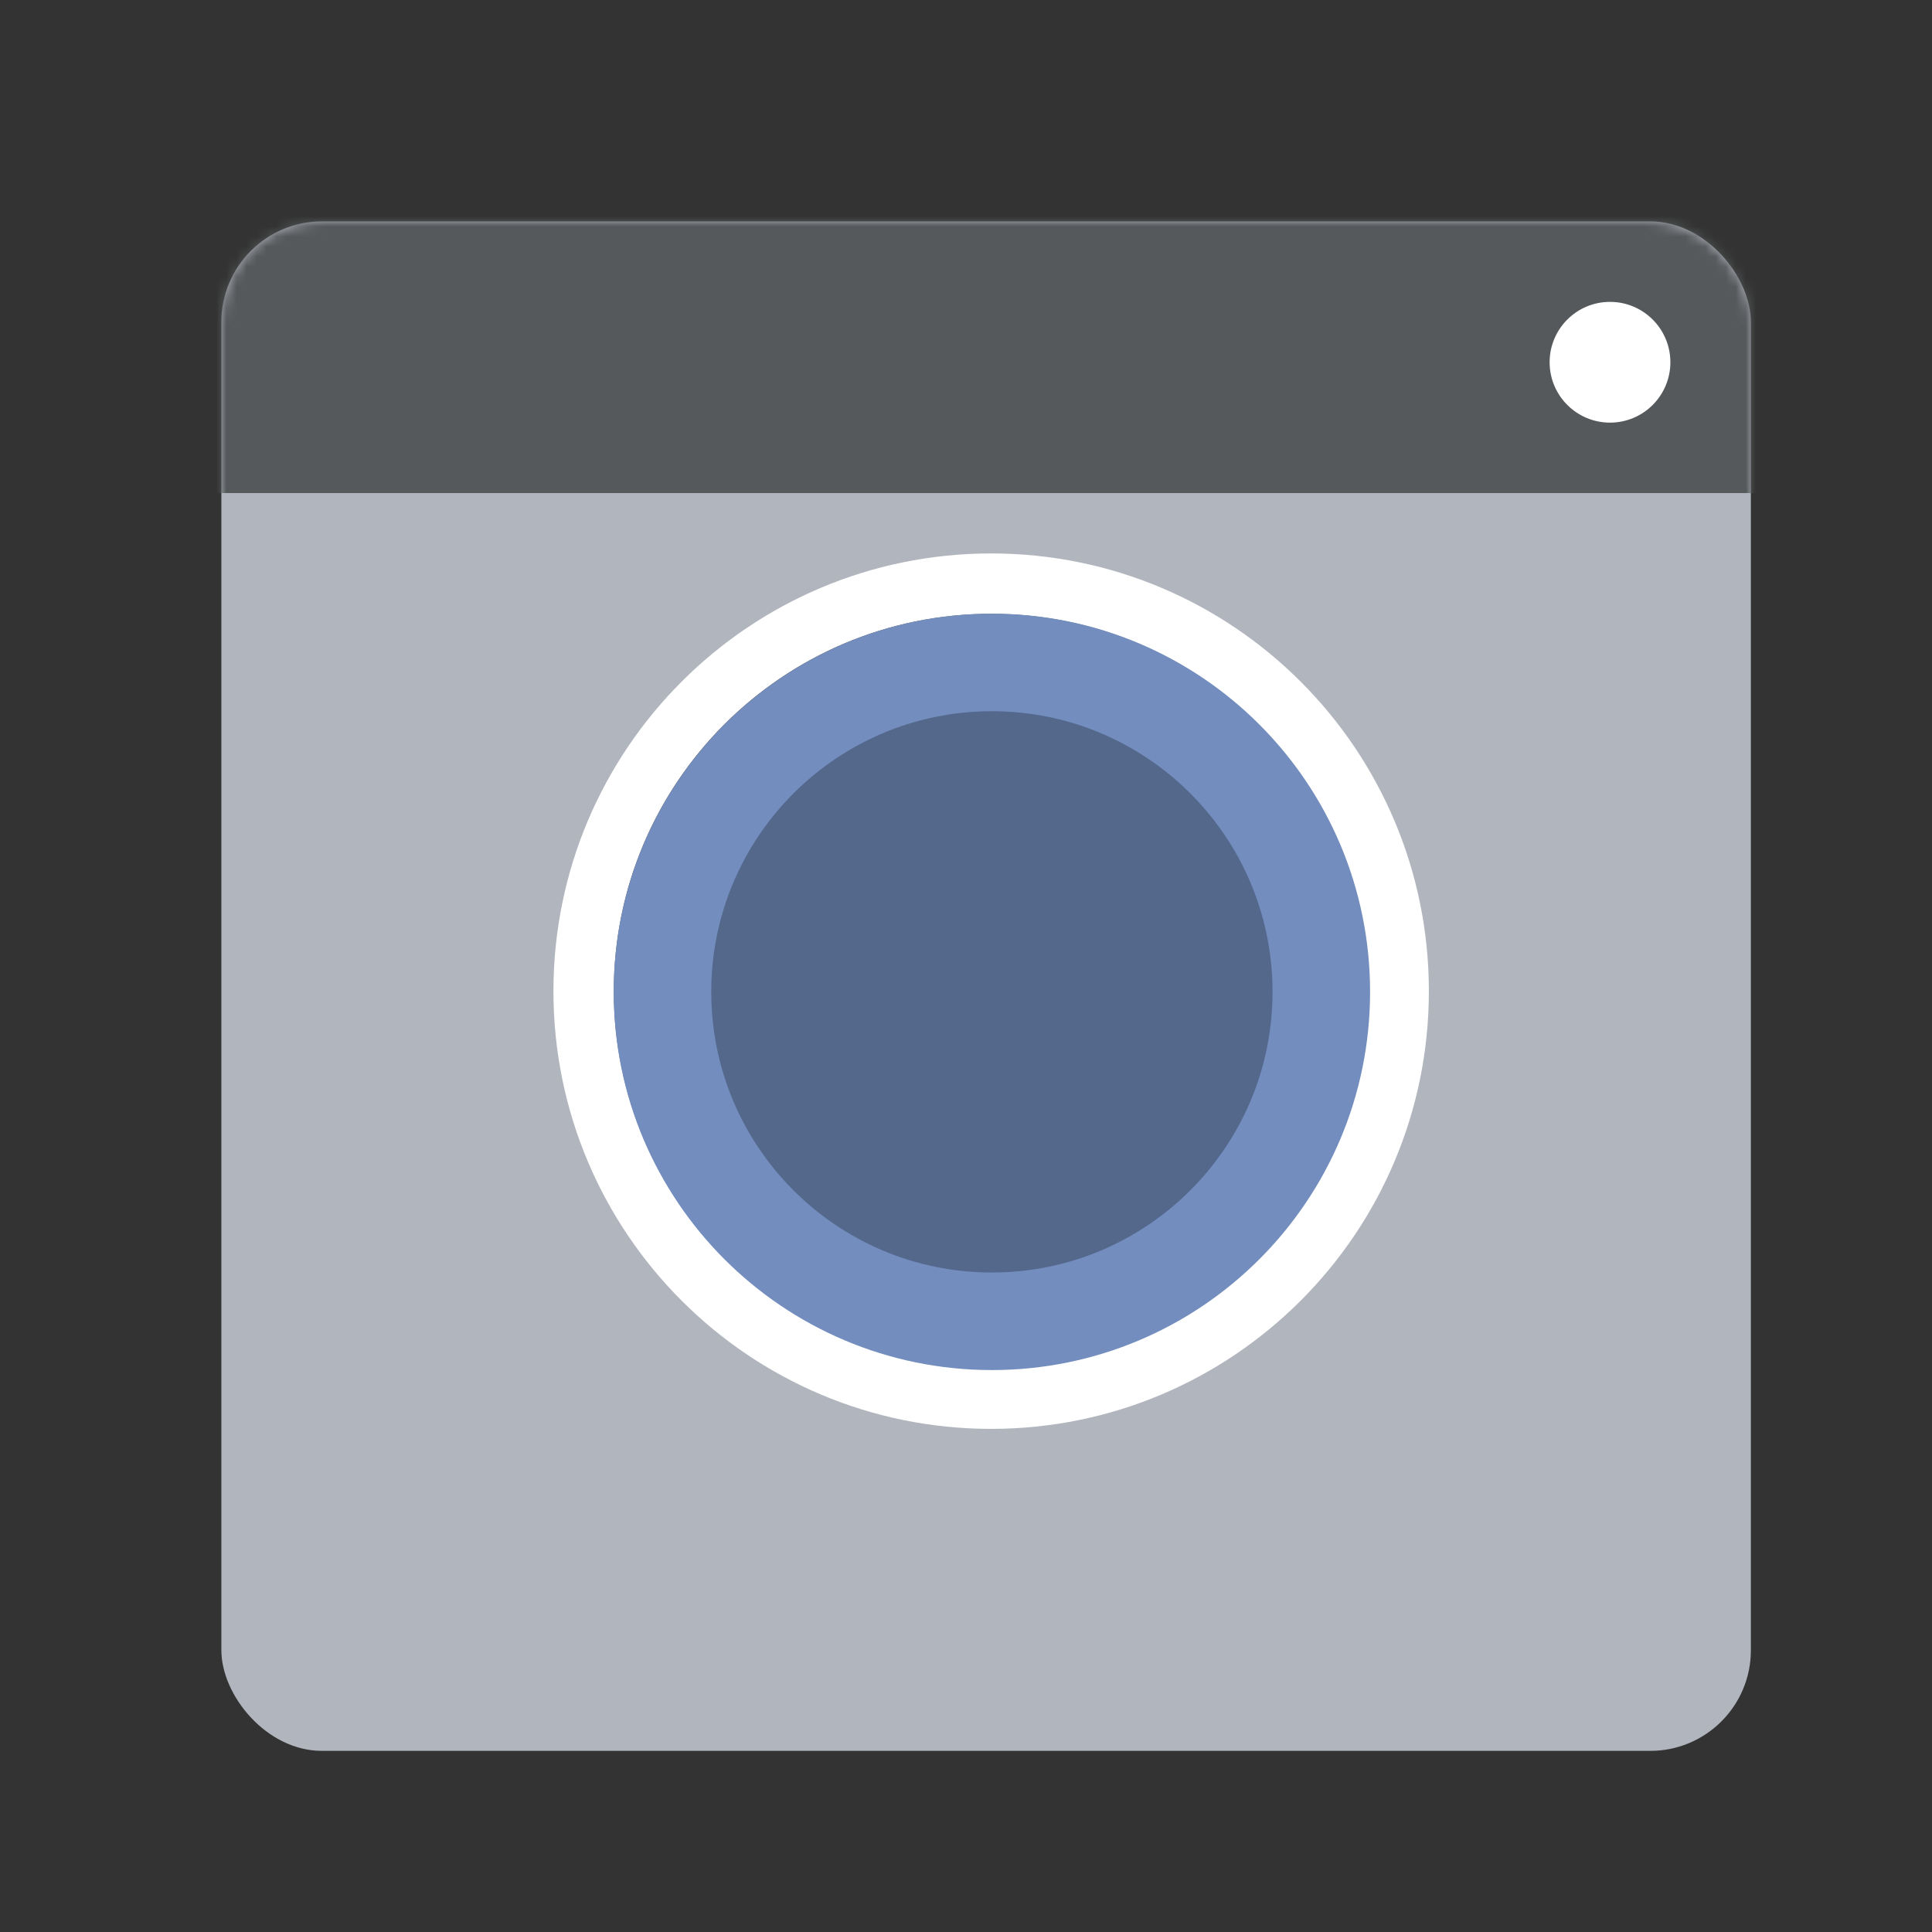 <svg width="192" height="192" fill="none" version="1.1" viewBox="0 0 192 192" xmlns="http://www.w3.org/2000/svg">
 <rect x="0" y="0" width="192" height="192" fill="#333333" stroke="none"/>
 <rect transform="rotate(180,174,174)" x="174" y="174" width="152" height="152" rx="10" fill="#b1b5bd"/>
 <mask id="mask0_843:31" x="22" y="22" width="152" height="152" style="mask-type:alpha" maskUnits="userSpaceOnUse">
  <rect transform="rotate(180 174 174)" x="174" y="174" width="152" height="152" rx="10" fill="#fff"/>
 </mask>
 <g fill="#56595b" mask="url(#mask0_843:31)">
  <rect transform="rotate(180,177,49)" x="177" y="49" width="159" height="33" fill="#56595b"/>
 </g>
 <path d="m139 98.5c0 22.368-18.132 40.5-40.5 40.5-22.368 0-40.5-18.132-40.5-40.5 0-22.368 18.132-40.5 40.5-40.5 22.368 0 40.5 18.132 40.5 40.5z" fill="#56595b" stroke="#fff" stroke-width="6"/>
 <path d="m131.31 98.571c0 18.081-14.657 32.737-32.737 32.737-18.08 0-32.737-14.657-32.737-32.737 0-18.08 14.657-32.737 32.737-32.737 18.081 0 32.737 14.657 32.737 32.737z" fill="#54688c" stroke="#728dbe" stroke-width="9.694"/>
 <path d="m160 42c3.314 0 6-2.686 6-6s-2.686-6-6-6-6 2.686-6 6 2.686 6 6 6z" clip-rule="evenodd" fill="#fff" fill-rule="evenodd"/>
</svg>
